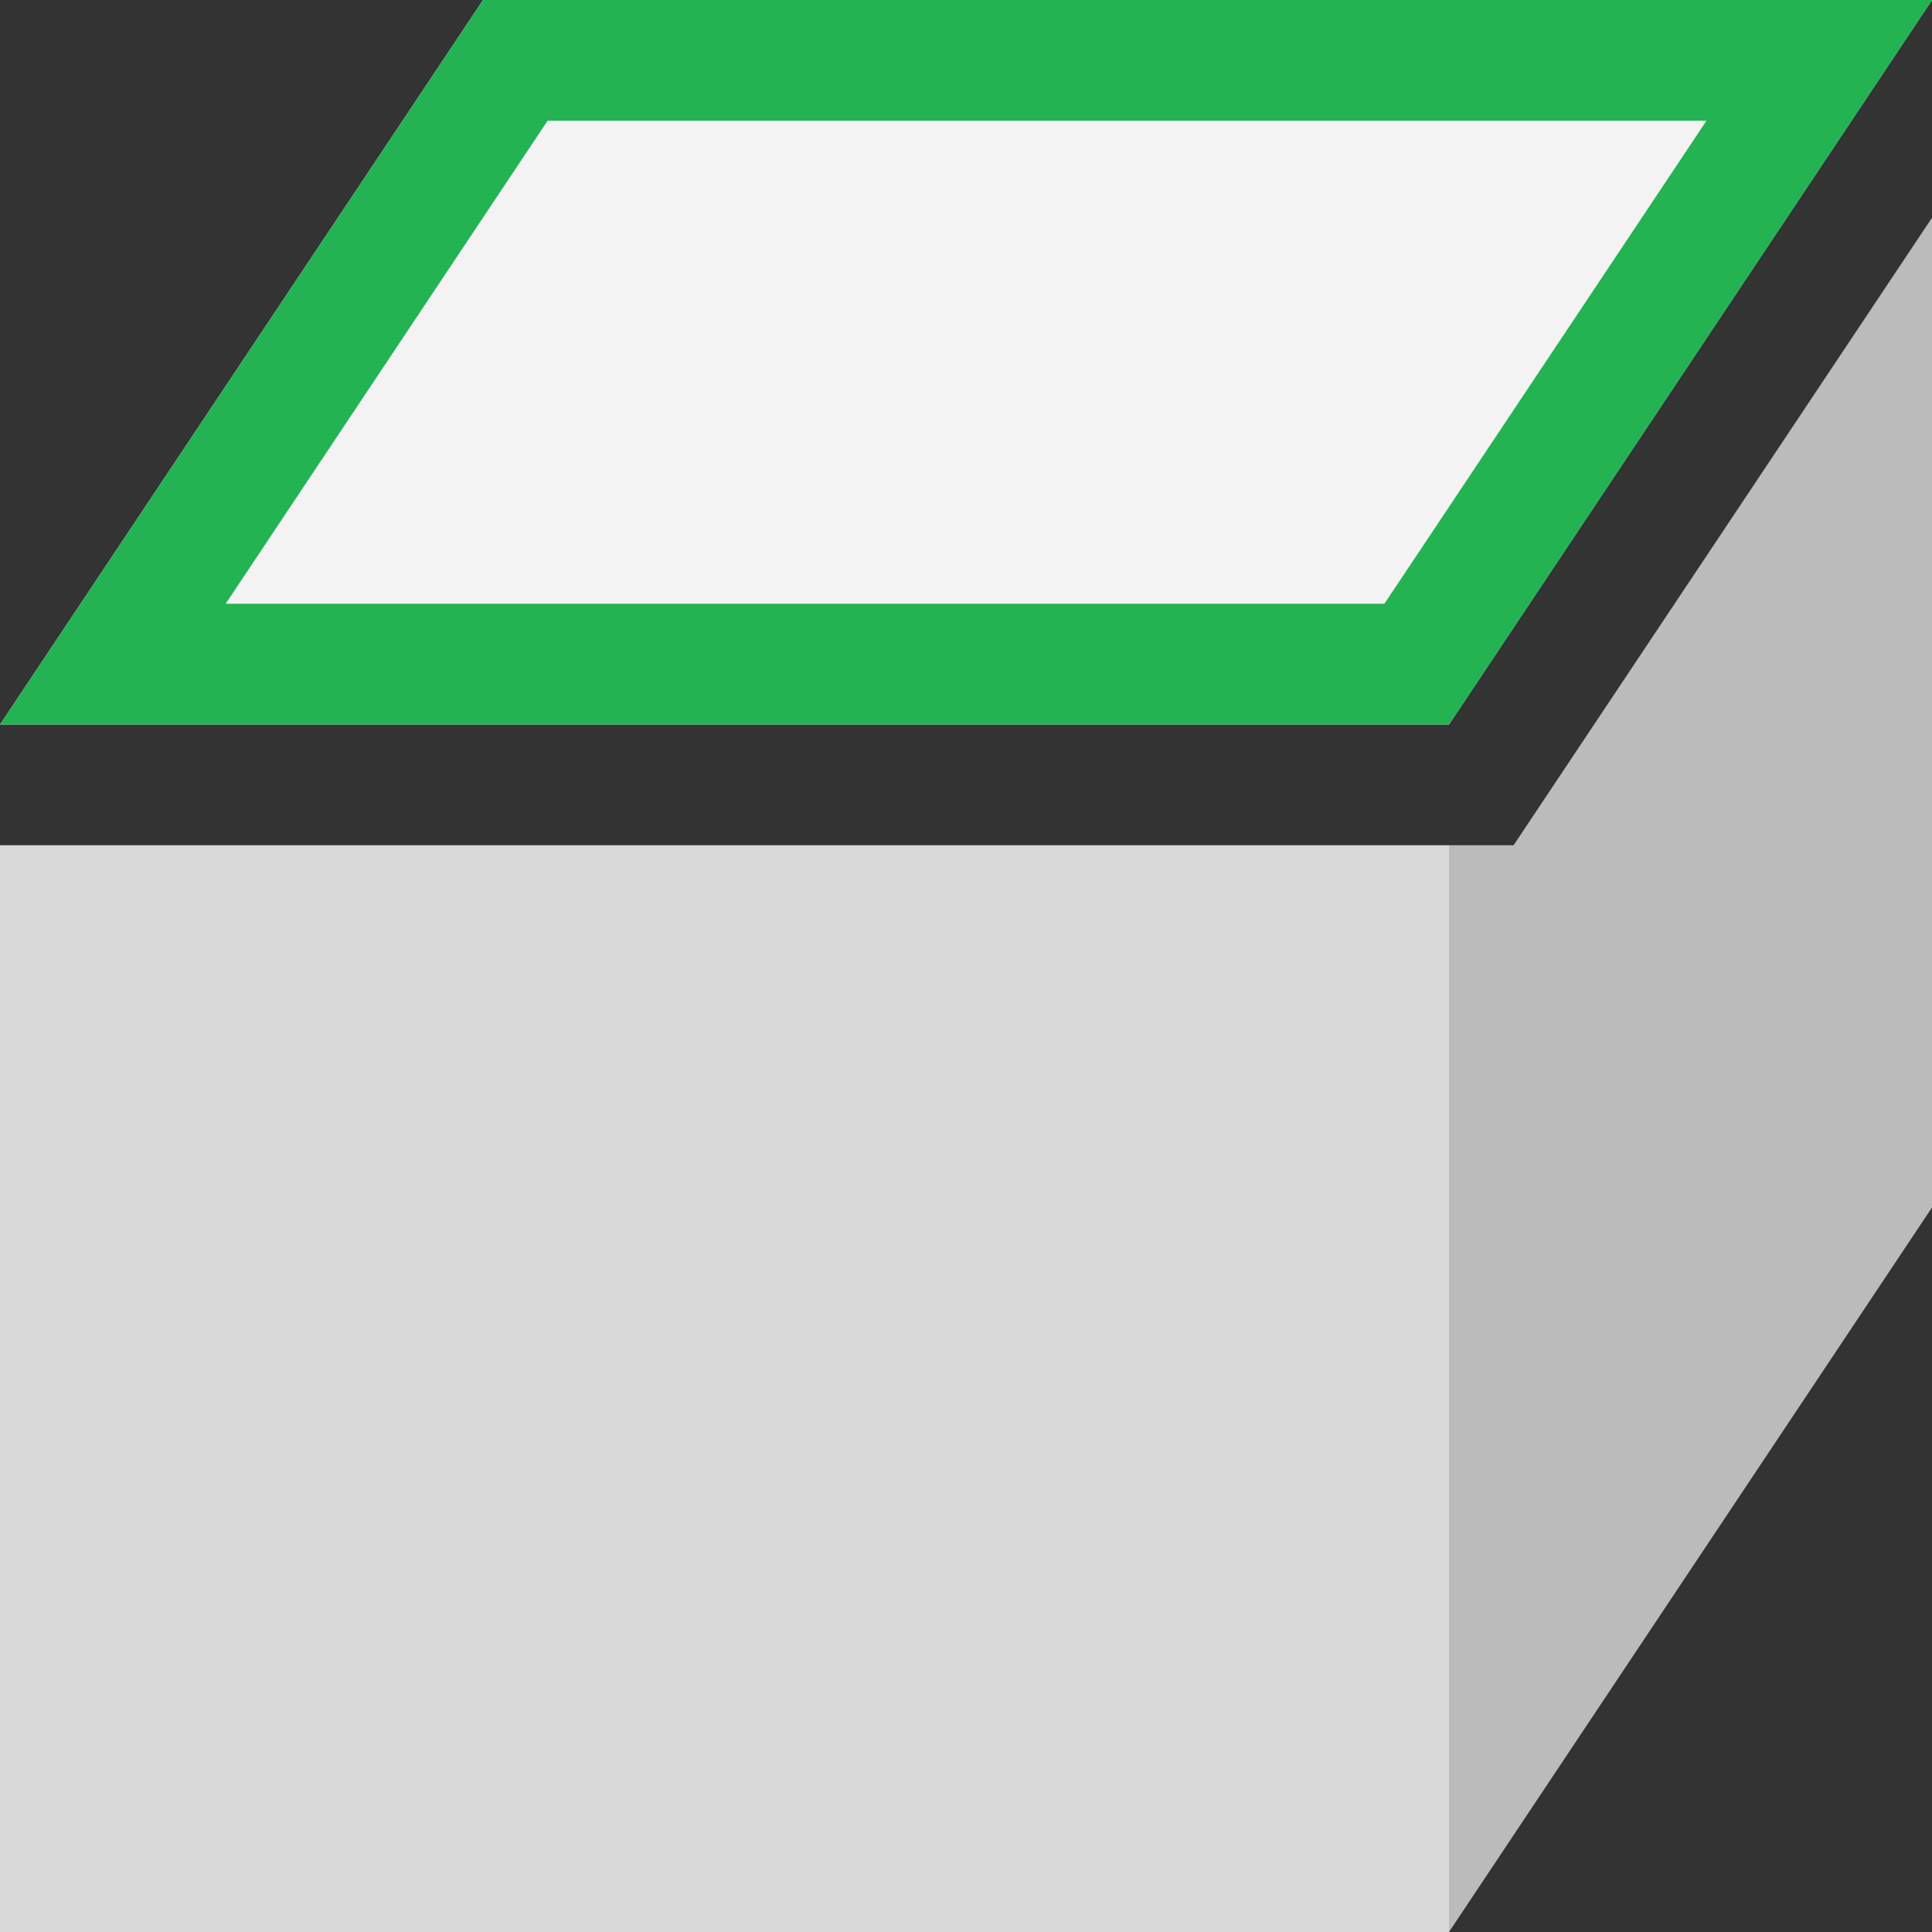 <svg width="16" height="16" viewBox="0 0 16 16" fill="none" xmlns="http://www.w3.org/2000/svg">
<rect x="0" y="0" width="16" height="16" fill="#333333" stroke="none"/>
<g clip-path="url(#clip0_441_59298)">
<path d="M4 0L0 6H12L16 0H4Z" fill="#F3F3F3"/>
<path fill-rule="evenodd" clip-rule="evenodd" d="M0 6H12L16 0H4L0 6ZM1.869 5H11.465L14.132 1H4.535L1.869 5Z" fill="#24B353"/>
<path fill-rule="evenodd" clip-rule="evenodd" d="M0 7V16H12V7H0Z" fill="#D9D9D9"/>
<path fill-rule="evenodd" clip-rule="evenodd" d="M12 7V16L16 10V1.803L12.535 7H12Z" fill="#BBBBBB"/>
</g>
<defs>
<clipPath id="clip0_441_59298">
<rect width="16" height="16" fill="white"/>
</clipPath>
</defs>
</svg>
